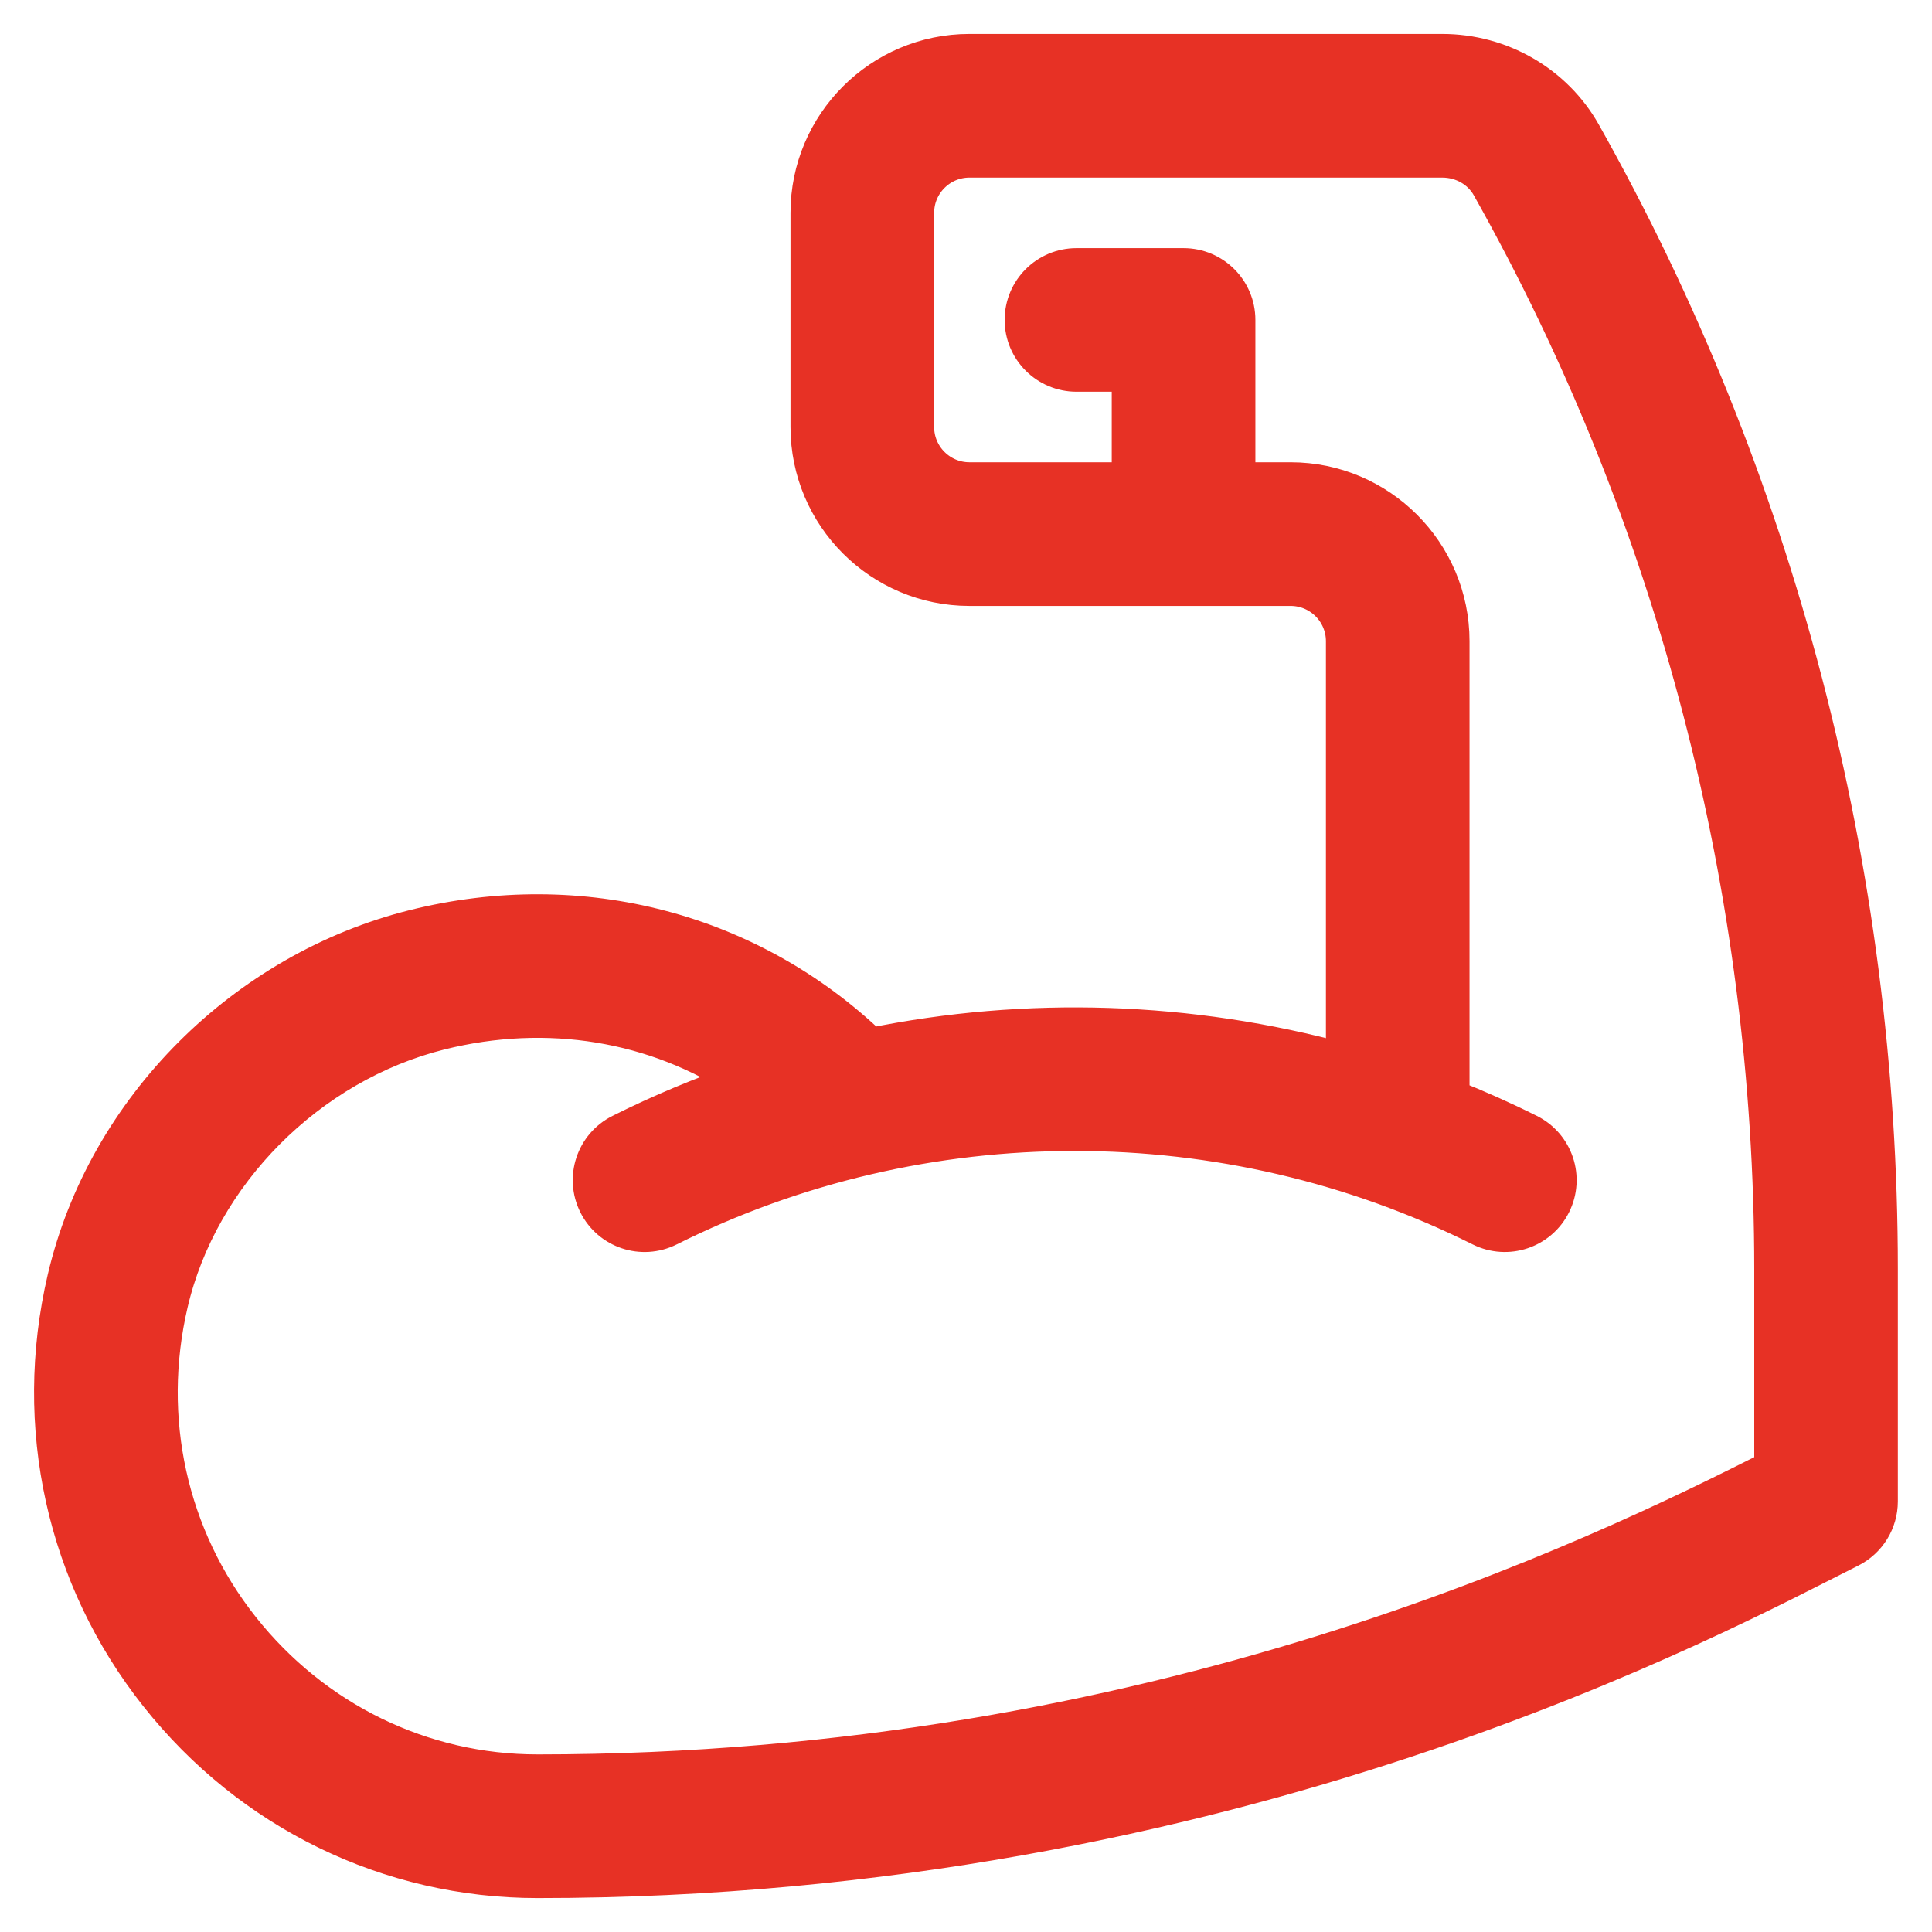 <svg width="37" height="37" viewBox="0 0 37 37" fill="none" xmlns="http://www.w3.org/2000/svg">
<path d="M30.315 2.559C29.774 1.597 28.741 1 27.621 1H18.565C16.869 1 15.489 2.38 15.489 4.076V8.178C15.489 9.874 16.869 11.254 18.565 11.254H24.717C25.283 11.254 25.743 11.714 25.743 12.279V20.334C22.786 19.526 19.669 19.426 16.673 20.036C14.391 17.851 11.158 16.963 7.929 17.77C4.701 18.577 2.022 21.211 1.255 24.49C0.596 27.31 1.239 30.215 3.019 32.46C4.803 34.71 7.455 36 10.293 36C23.679 36 32.945 30.914 35.43 29.671C35.777 29.497 35.996 29.142 35.996 28.754V24.306C35.996 16.683 34.032 9.163 30.315 2.559ZM33.946 28.122C30.614 29.8 22.181 33.949 10.293 33.949C8.084 33.949 6.019 32.942 4.626 31.186C3.237 29.434 2.736 27.164 3.252 24.957C3.832 22.477 5.911 20.388 8.426 19.759C10.491 19.243 12.562 19.596 14.233 20.7C13.434 20.974 12.649 21.302 11.886 21.684C11.379 21.938 11.174 22.553 11.427 23.06C11.68 23.567 12.296 23.772 12.803 23.519C17.674 21.083 23.489 21.083 28.36 23.519C28.868 23.772 29.483 23.566 29.736 23.06C29.989 22.553 29.784 21.938 29.277 21.684C28.791 21.441 28.295 21.22 27.793 21.02V12.279C27.793 10.583 26.413 9.203 24.717 9.203H23.692V6.127C23.692 5.561 23.233 5.102 22.666 5.102H20.616C20.049 5.102 19.59 5.561 19.59 6.127C19.59 6.693 20.049 7.152 20.616 7.152H21.641V9.203H18.565C18 9.203 17.54 8.743 17.54 8.178V4.076C17.54 3.511 18 3.051 18.565 3.051H27.621C28.002 3.051 28.349 3.248 28.528 3.565C32.072 9.862 33.946 17.034 33.946 24.306V28.122H33.946Z" fill="#E73125" stroke="#E73125" stroke-width="0.7"/>
</svg>
